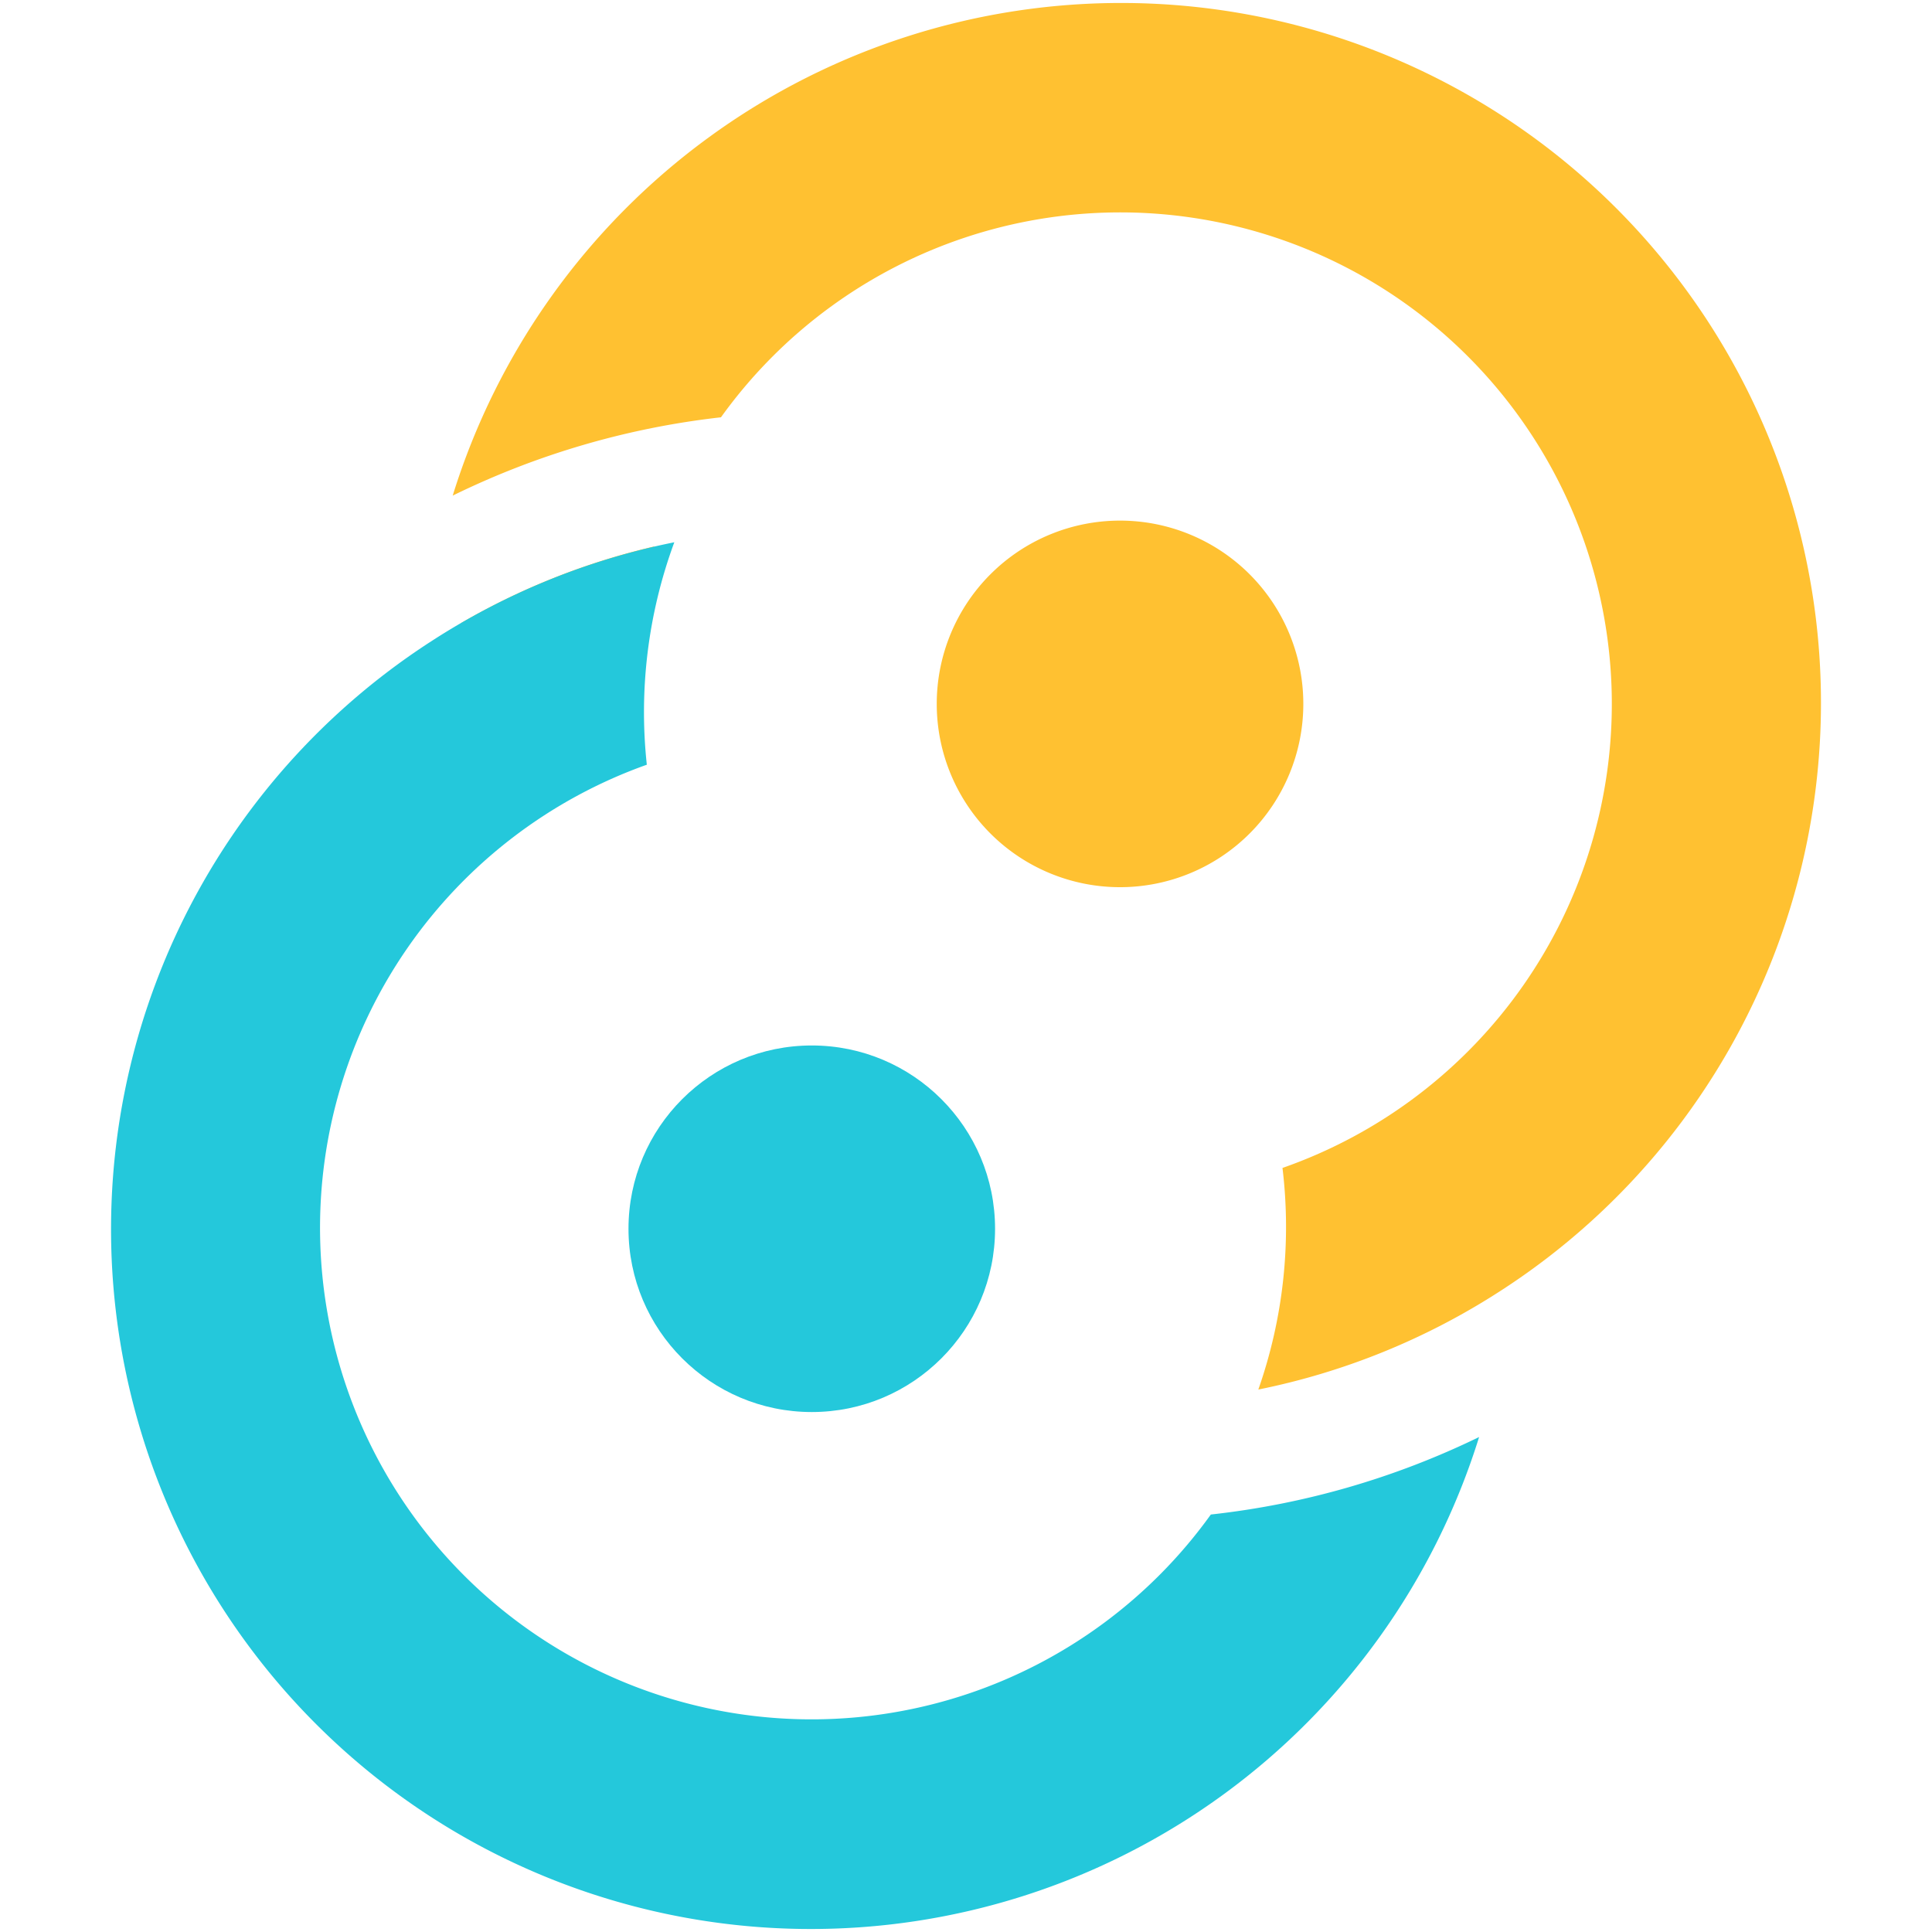<svg fill="none" height="96" viewBox="-7.011 -.489 219.245 231.9" width="96" xmlns="http://www.w3.org/2000/svg"><path d="m143.1 84a22 22 0 1 1 -44 0 22 22 0 0 1 44 0z" fill="#ffc131"/><circle cx="84.1" cy="147" fill="#24c8db" r="22" transform="matrix(-1 0 0 -1 168.2 294)"/><g clip-rule="evenodd" fill-rule="evenodd"><path d="m166.7 154.5a84 84 0 0 1 -29 11.8 59 59 0 0 0 2.9-26.6 59 59 0 1 0 -67.4-90.1 98 98 0 0 0 -32.2 9.4 84 84 0 1 1 125.7 95.5zm-124.7-80.2 20.6 2.5a59 59 0 0 1 2.6-11.7 84 84 0 0 0 -23.2 9.2z" fill="#ffc131"/><path d="m38.4 76.5a84 84 0 0 1 29.2-11.9 58.9 58.9 0 0 0 -3.3 26.7 59 59 0 1 0 67.7 90 98 98 0 0 0 32.2-9.3 84 84 0 1 1 -125.8-95.5zm124.7 80.2-.4.2z" fill="#24c8db"/></g></svg>
